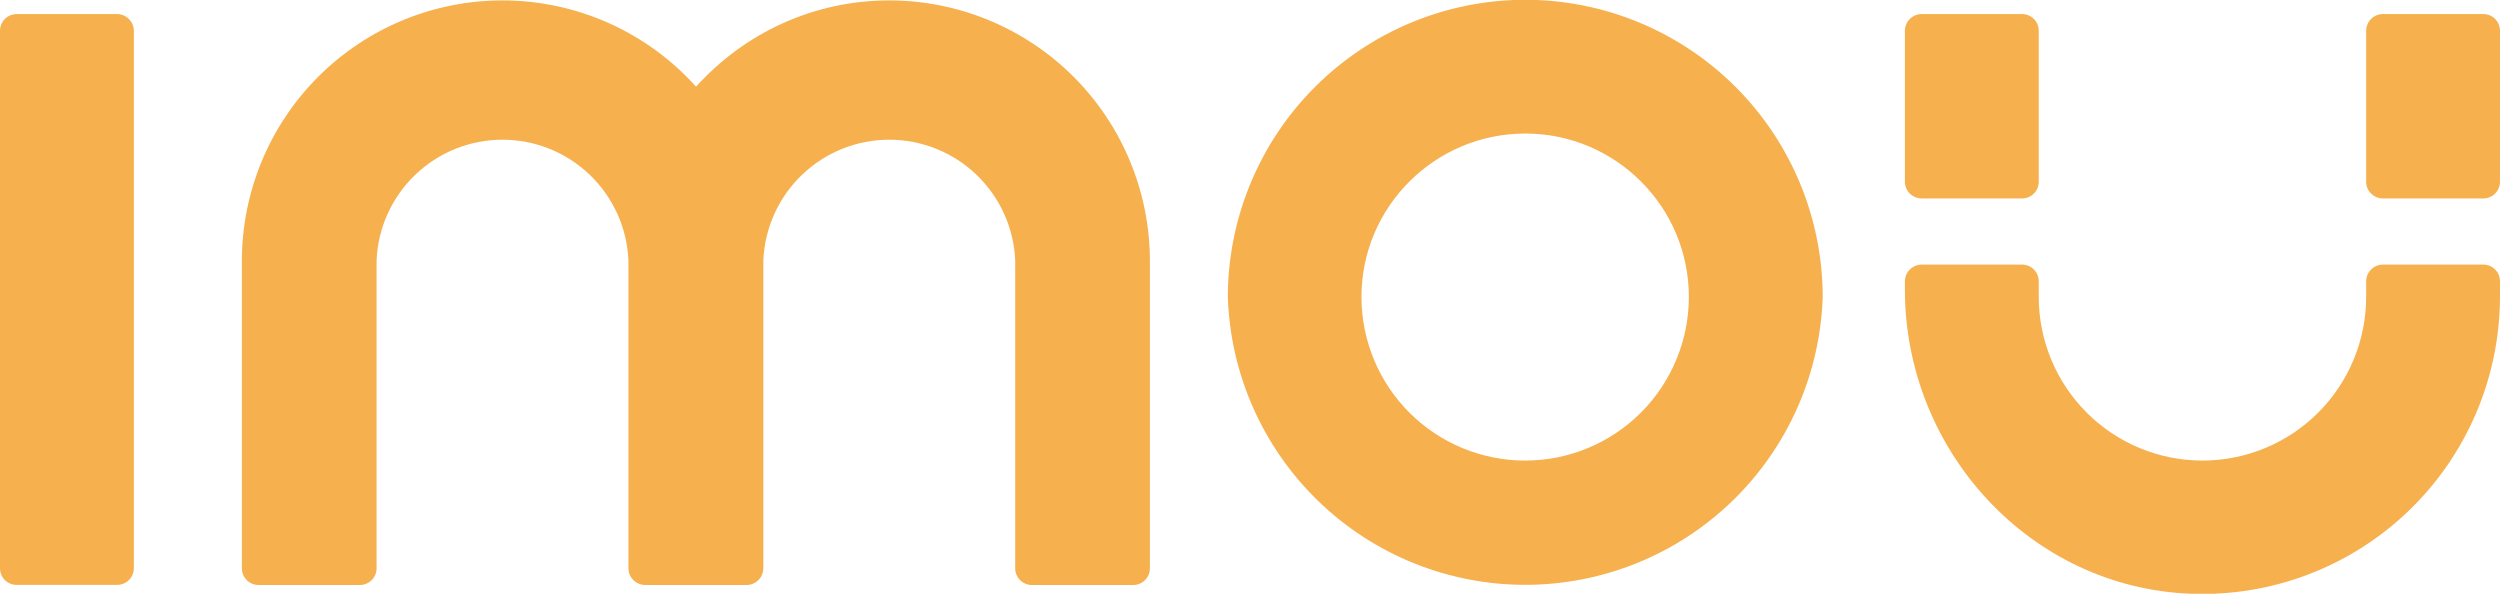 <svg width="800" height="190" viewBox="0 0 800 190" fill="none" xmlns="http://www.w3.org/2000/svg">
<g clip-path="url(#clip0_93_411)">
<path d="M488.1 -0.067C462.877 -0.058 438.688 9.957 420.84 27.779C402.993 45.602 392.944 69.777 392.9 95C393.701 119.71 404.08 143.14 421.843 160.337C439.606 177.533 463.36 187.148 488.083 187.148C512.806 187.148 536.561 177.533 554.324 160.337C572.086 143.14 582.466 119.71 583.267 95C583.231 69.78 573.19 45.605 555.348 27.781C537.506 9.958 513.32 -0.058 488.1 -0.067ZM160.8 0.133C138.704 0.133 117.511 8.902 101.874 24.514C86.238 40.125 77.435 61.304 77.4 83.4V181.867C77.4 184.8 79.8 187.2 82.733 187.2H115.167C116.581 187.2 117.938 186.638 118.938 185.638C119.938 184.638 120.5 183.281 120.5 181.867V83.4C120.923 72.995 125.354 63.158 132.866 55.946C140.377 48.734 150.387 44.706 160.8 44.706C171.213 44.706 181.223 48.734 188.734 55.946C196.246 63.158 200.677 72.995 201.1 83.4V181.867C201.1 184.8 203.533 187.2 206.5 187.2H238.867C240.287 187.2 241.651 186.64 242.662 185.642C243.672 184.644 244.249 183.287 244.267 181.867V83.4C244.69 72.995 249.121 63.158 256.632 55.946C264.144 48.734 274.153 44.706 284.567 44.706C294.98 44.706 304.99 48.734 312.501 55.946C320.012 63.158 324.443 72.995 324.867 83.4V181.867C324.867 184.8 327.233 187.2 330.2 187.2H362.633C364.048 187.2 365.404 186.638 366.405 185.638C367.405 184.638 367.967 183.281 367.967 181.867V83.4C367.931 61.304 359.129 40.125 343.492 24.514C327.856 8.902 306.663 0.133 284.567 0.133C260 0.133 238 10.833 222.733 27.733C214.924 19.046 205.373 12.099 194.703 7.344C184.033 2.589 172.482 0.132 160.8 0.133ZM5.333 4.5C3.919 4.5 2.562 5.062 1.562 6.062C0.562 7.062 0 8.419 0 9.833L0 181.833C0 184.833 2.367 187.167 5.333 187.167H37.433C38.138 187.171 38.837 187.037 39.49 186.771C40.142 186.505 40.736 186.114 41.238 185.618C41.739 185.123 42.138 184.534 42.412 183.885C42.686 183.235 42.829 182.538 42.833 181.833V9.833C42.816 8.413 42.239 7.056 41.228 6.058C40.218 5.06 38.854 4.5 37.433 4.5H5.333ZM615 4.5C614.292 4.491 613.59 4.622 612.933 4.886C612.277 5.15 611.679 5.541 611.174 6.036C610.669 6.532 610.267 7.123 609.991 7.774C609.715 8.426 609.571 9.126 609.567 9.833V58.167C609.567 61.133 612 63.5 614.967 63.5H647.067C648.481 63.5 649.838 62.938 650.838 61.938C651.838 60.938 652.4 59.581 652.4 58.167V9.833C652.4 8.419 651.838 7.062 650.838 6.062C649.838 5.062 648.481 4.5 647.067 4.5H614.967H615ZM762.567 4.5C761.862 4.496 761.163 4.63 760.51 4.896C759.858 5.161 759.263 5.553 758.762 6.048C758.261 6.544 757.862 7.133 757.588 7.782C757.314 8.432 757.171 9.129 757.167 9.833V58.167C757.167 61.133 759.6 63.5 762.567 63.5H794.667C796.081 63.5 797.438 62.938 798.438 61.938C799.438 60.938 800 59.581 800 58.167V9.833C800 8.419 799.438 7.062 798.438 6.062C797.438 5.062 796.081 4.5 794.667 4.5H762.567ZM488.1 42.733C516.967 42.733 540.433 66.167 540.433 95C540.433 108.893 534.914 122.217 525.091 132.041C515.267 141.864 501.943 147.383 488.05 147.383C474.157 147.383 460.833 141.864 451.009 132.041C441.186 122.217 435.667 108.893 435.667 95C435.667 66.167 459.2 42.733 488.1 42.733ZM614.967 84.667C613.546 84.667 612.182 85.226 611.172 86.225C610.161 87.223 609.584 88.579 609.567 90V92.667C609.567 144.133 649.567 188.033 701.1 190C713.891 190.488 726.648 188.394 738.611 183.842C750.575 179.29 761.498 172.374 770.729 163.507C779.96 154.64 787.31 144.004 792.339 132.234C797.368 120.463 799.973 107.8 800 95V90C800 88.585 799.438 87.229 798.438 86.229C797.438 85.229 796.081 84.667 794.667 84.667H762.567C761.146 84.667 759.782 85.226 758.772 86.225C757.761 87.223 757.184 88.579 757.167 90V95C757.167 108.893 751.648 122.217 741.824 132.041C732 141.864 718.676 147.383 704.783 147.383C690.89 147.383 677.566 141.864 667.743 132.041C657.919 122.217 652.4 108.893 652.4 95V90C652.4 88.585 651.838 87.229 650.838 86.229C649.838 85.229 648.481 84.667 647.067 84.667H614.967Z" fill="#F6B04E"/>
</g>
<defs>
<clipPath id="clip0_93_411">
<rect width="800" height="190" fill="white"/>
</clipPath>
</defs>
</svg>
